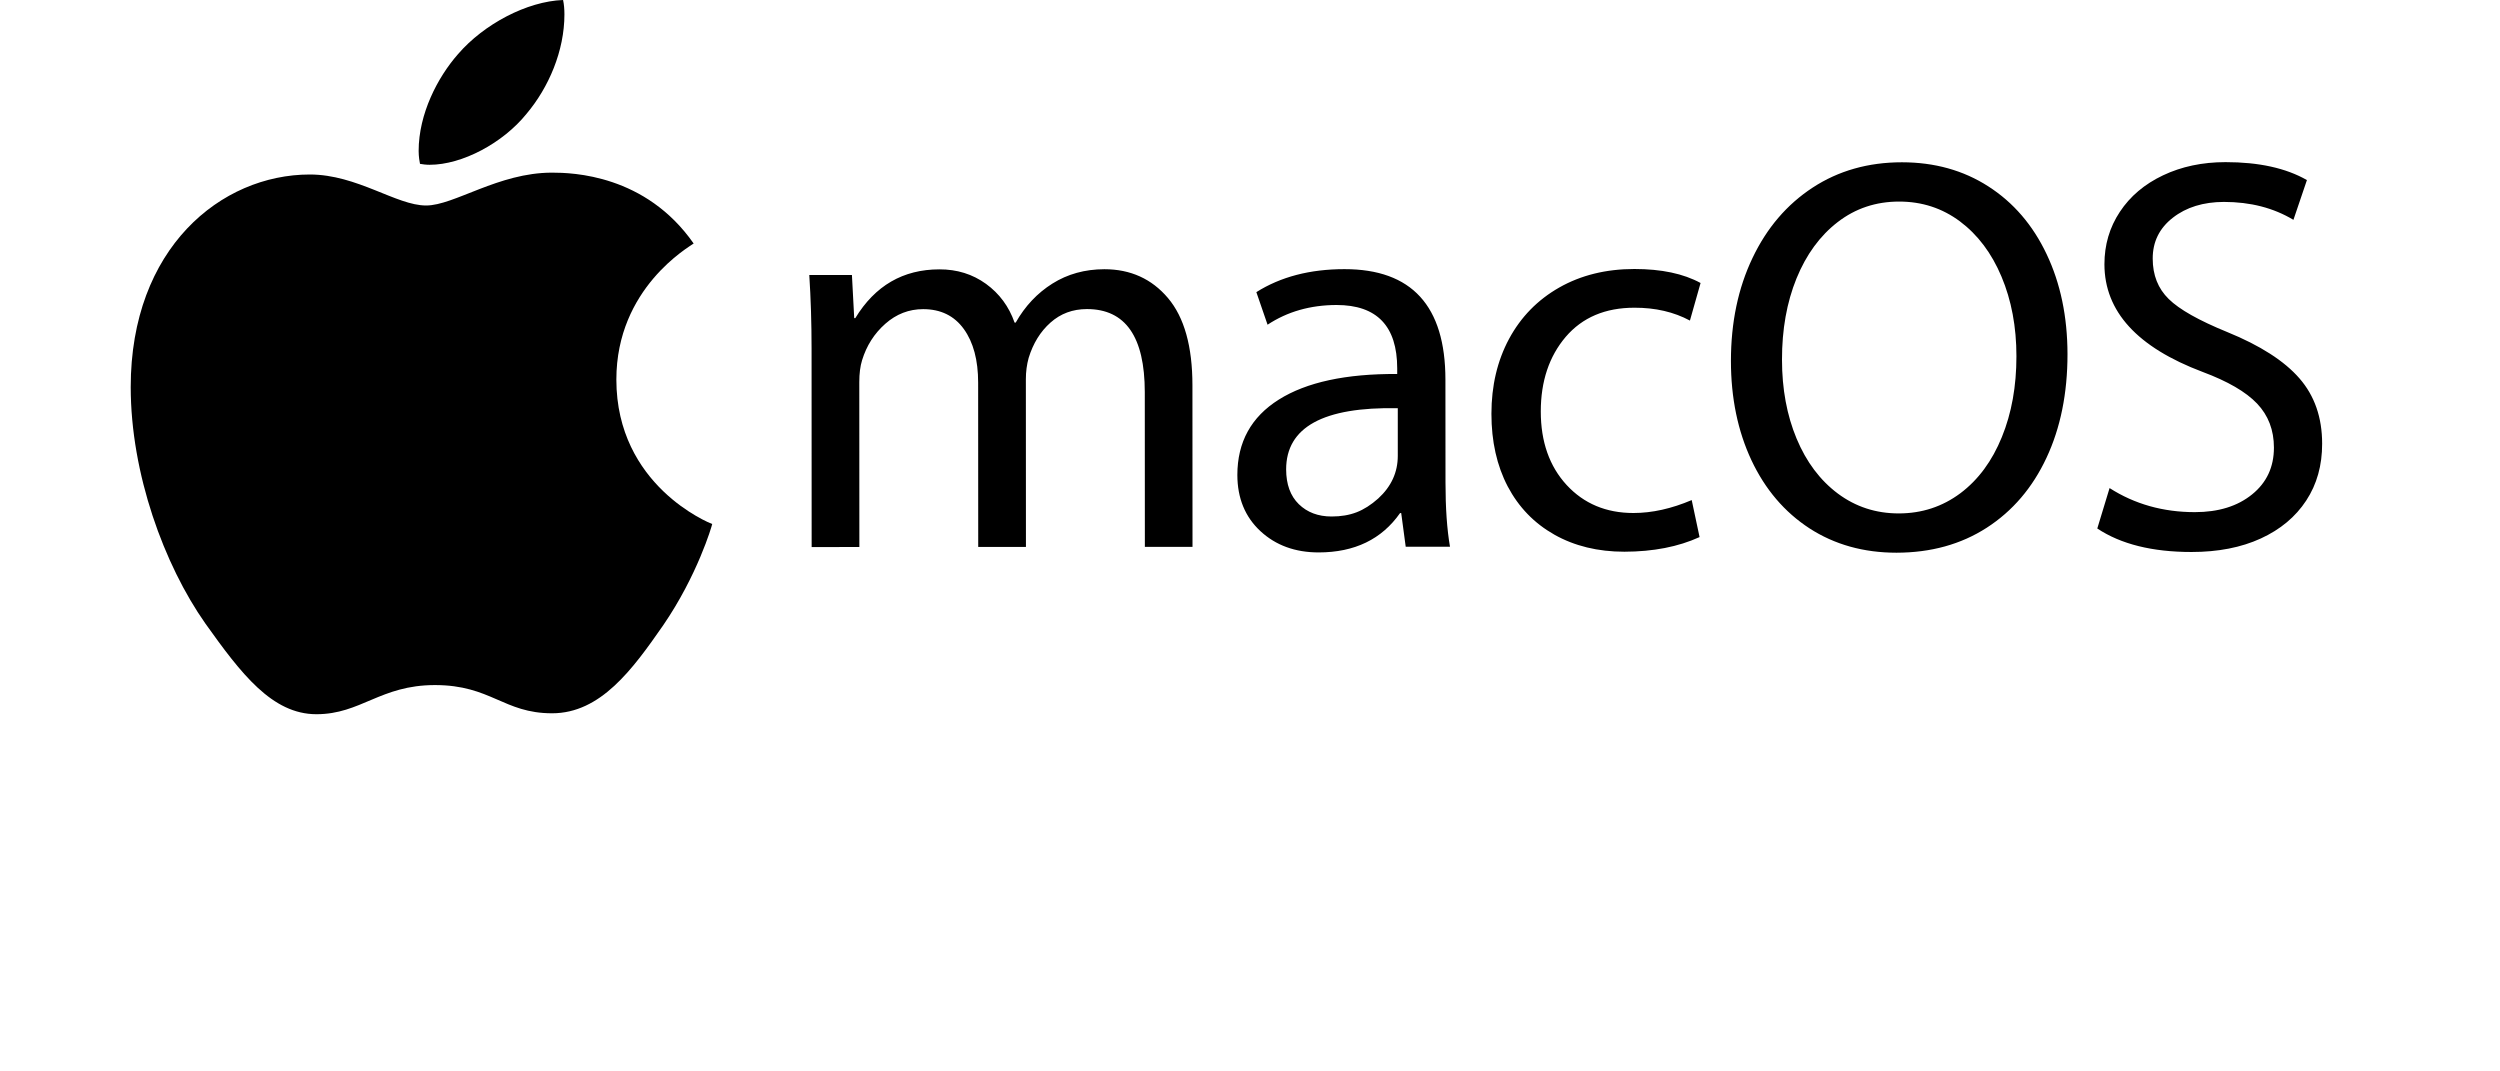 <svg version="1.2" xmlns="http://www.w3.org/2000/svg" viewBox="0 0 3500 1500">
	<title>Apple-svg</title>
	<style>
		.s0 { fill: #000000 } 
	</style>
	<path id="Layer" fill-rule="evenodd" class="s0" d="m971.1 340.9c-5.8 4.5-108.2 62.2-108.2 190.5 0 148.4 130.3 200.9 134.2 202.2-0.6 3.2-20.7 71.9-68.7 141.9-42.8 61.6-87.5 123.1-155.5 123.1-68 0-85.5-39.5-164-39.5-76.5 0-103.7 40.8-165.9 40.8-62.2 0-105.6-57-155.5-127-57.8-82.2-104.5-209.9-104.5-331.1 0-194.4 126.4-297.5 250.8-297.5 66.1 0 121.2 43.4 162.7 43.4 39.5 0 101.1-46 176.3-46 28.5 0 130.9 2.6 198.3 99.2zm-369.5-110.2c-5.2 0-10.4-0.7-13.6-1.3-0.6-2.5-1.9-10.3-1.9-18.1 0-51.9 26.6-103.1 55.1-135.5 36.3-42.1 96.5-73.9 147.1-75.8 1.3 5.8 1.9 13 1.9 20.1 0 51.2-22 102.4-53.1 139.3-33 40.9-90.1 71.3-135.5 71.3z"/>
	<path id="Layer" fill-rule="evenodd" class="s0" d="m1136.2 487.9q0-53.4-3.2-102.9h59.7l3.2 60.4h1.5q41.6-68.3 117.8-68.3 36.9-0.1 65.2 20.3 28.2 20.5 40 54.2h1.6q19.6-34.6 51.4-54.6 31.8-20 72.7-20.1 54.9 0 89.1 40.4 34.2 40.5 34.2 122.1l0.1 226.2h-66.7l-0.1-216.7q-0.1-116.2-81-116.2-29.8 0-51 18.9-21.2 18.8-30.6 49.5-3.9 14.1-3.9 29.8l0.1 234.8h-66.8l-0.1-230q0-47.2-20-75-20.1-27.9-57-27.9-29.8 0-53 20.5-23.1 20.4-32.5 51-3.9 12.6-3.9 30.7l0.1 230.8-66.8 0.1zm628.4 255.7q-32.2-29.9-32.3-78.6 0-69.1 58.1-105.6 58.1-36.5 165.7-35.8v-7.9q-0.1-88.7-84.9-88.7-55 0.1-96.6 27.6l-15.7-45.6q51-32.2 123.3-32.2 141.3-0.1 141.4 154.6l0.1 143.7q0 54.2 6.3 90.3h-62l-6.3-47.1h-1.6q-38.5 55-113.9 55.1-49.4 0-81.6-29.8zm134.6-26.4q15.3-5.9 30.3-19.3 27.4-25.1 27.4-59.7v-66.7q-156.3-3.1-156.3 85.7 0.1 31.4 17.7 48.6 17.7 17.3 46 17.3 19.6 0 34.9-5.9zm276.9 31.3c-28.3-16-50-38.5-65.3-67.5q-22.8-43.6-22.8-101.7 0-58.9 24.7-104.9c16.5-30.6 39.9-54.6 70.3-71.9 30.3-17.2 65.4-25.9 105.2-25.9 37.7 0 68.6 6.5 92.6 19.6l-14.9 52.6q-33.7-18.1-77.7-18c-40.8 0-72.9 13.6-96.2 40.8-23.2 27.3-34.9 62.1-34.9 104.5 0 42.4 12.1 76.7 36.2 102.9 24.1 26.1 55.3 39.2 93.5 39.2 26.2 0 53.4-6.1 81.6-18.1l11 51.8c-29.8 13.6-64.8 20.4-105.2 20.5-37.2 0-69.9-8-98.1-23.9zm357.2-8.8q-52.5-34.2-81.3-95.4c-19.1-40.8-28.7-87.2-28.7-139 0-53.9 10.1-102 30.2-144.1 20.1-42.2 48.2-75 84.3-98.6q54.2-35.4 124.9-35.4c45.5 0 85.9 11.2 120.9 33.7 35.1 22.5 62.4 54.2 81.7 95 19.4 40.8 29.1 87.4 29.2 139.8q0 82.4-29.4 145.2-29.4 62.9-83.6 97.9c-36.1 23.3-78.2 34.9-126.4 35-46.1 0-86.7-11.4-121.8-34.1zm211.3-49.2c25.1-18.9 44.4-45.1 58-78.6 13.7-33.5 20.4-71.2 20.4-113.1 0-41.3-7-78.5-20.9-111.5-13.8-32.9-33.3-58.7-58.1-77.3-24.9-18.6-53.3-27.8-85.2-27.8q-48.8 0-86 28.7-37.2 28.7-57.7 78.9c-13.6 33.5-20.4 71.5-20.3 113.9 0 40.8 6.8 77.6 20.4 110.3q20.5 49.1 57.8 77c24.8 18.5 53.3 27.8 85.2 27.8 32.5 0 61.2-9.5 86.4-28.3zm191.6 49.4l17.2-56.6c35.1 22.5 75 33.7 119.4 33.7q49.5 0 80.1-24.8 30.6-24.7 30.6-65.5 0-36.9-23.6-61.7c-15.7-16.5-41.1-31.2-76.2-44.3-91.6-34.5-137.4-84.7-137.5-150.7 0-27.2 7.2-51.7 21.6-73.4 14.4-21.8 34.5-38.8 60.4-51.1 25.9-12.3 55.1-18.5 87.6-18.5 46.6 0 84.5 8.3 113.9 25.1l-18.9 55.7c-27.8-16.7-60.1-25.1-97.4-25.1-28.7 0.1-52.6 7.4-71.4 22.1q-28.3 22-28.2 57.3 0 34.6 22.4 56.5c14.9 14.7 42.3 30.1 82 46.3 46.1 18.8 79.8 40.4 101 64.8q31.8 36.5 31.8 91.4 0.1 45.6-22.3 79.7-22.4 34.2-63.6 53.1c-27.5 12.6-59.8 18.9-97 18.9q-82.4 0-131.9-32.9z"/>
</svg>
